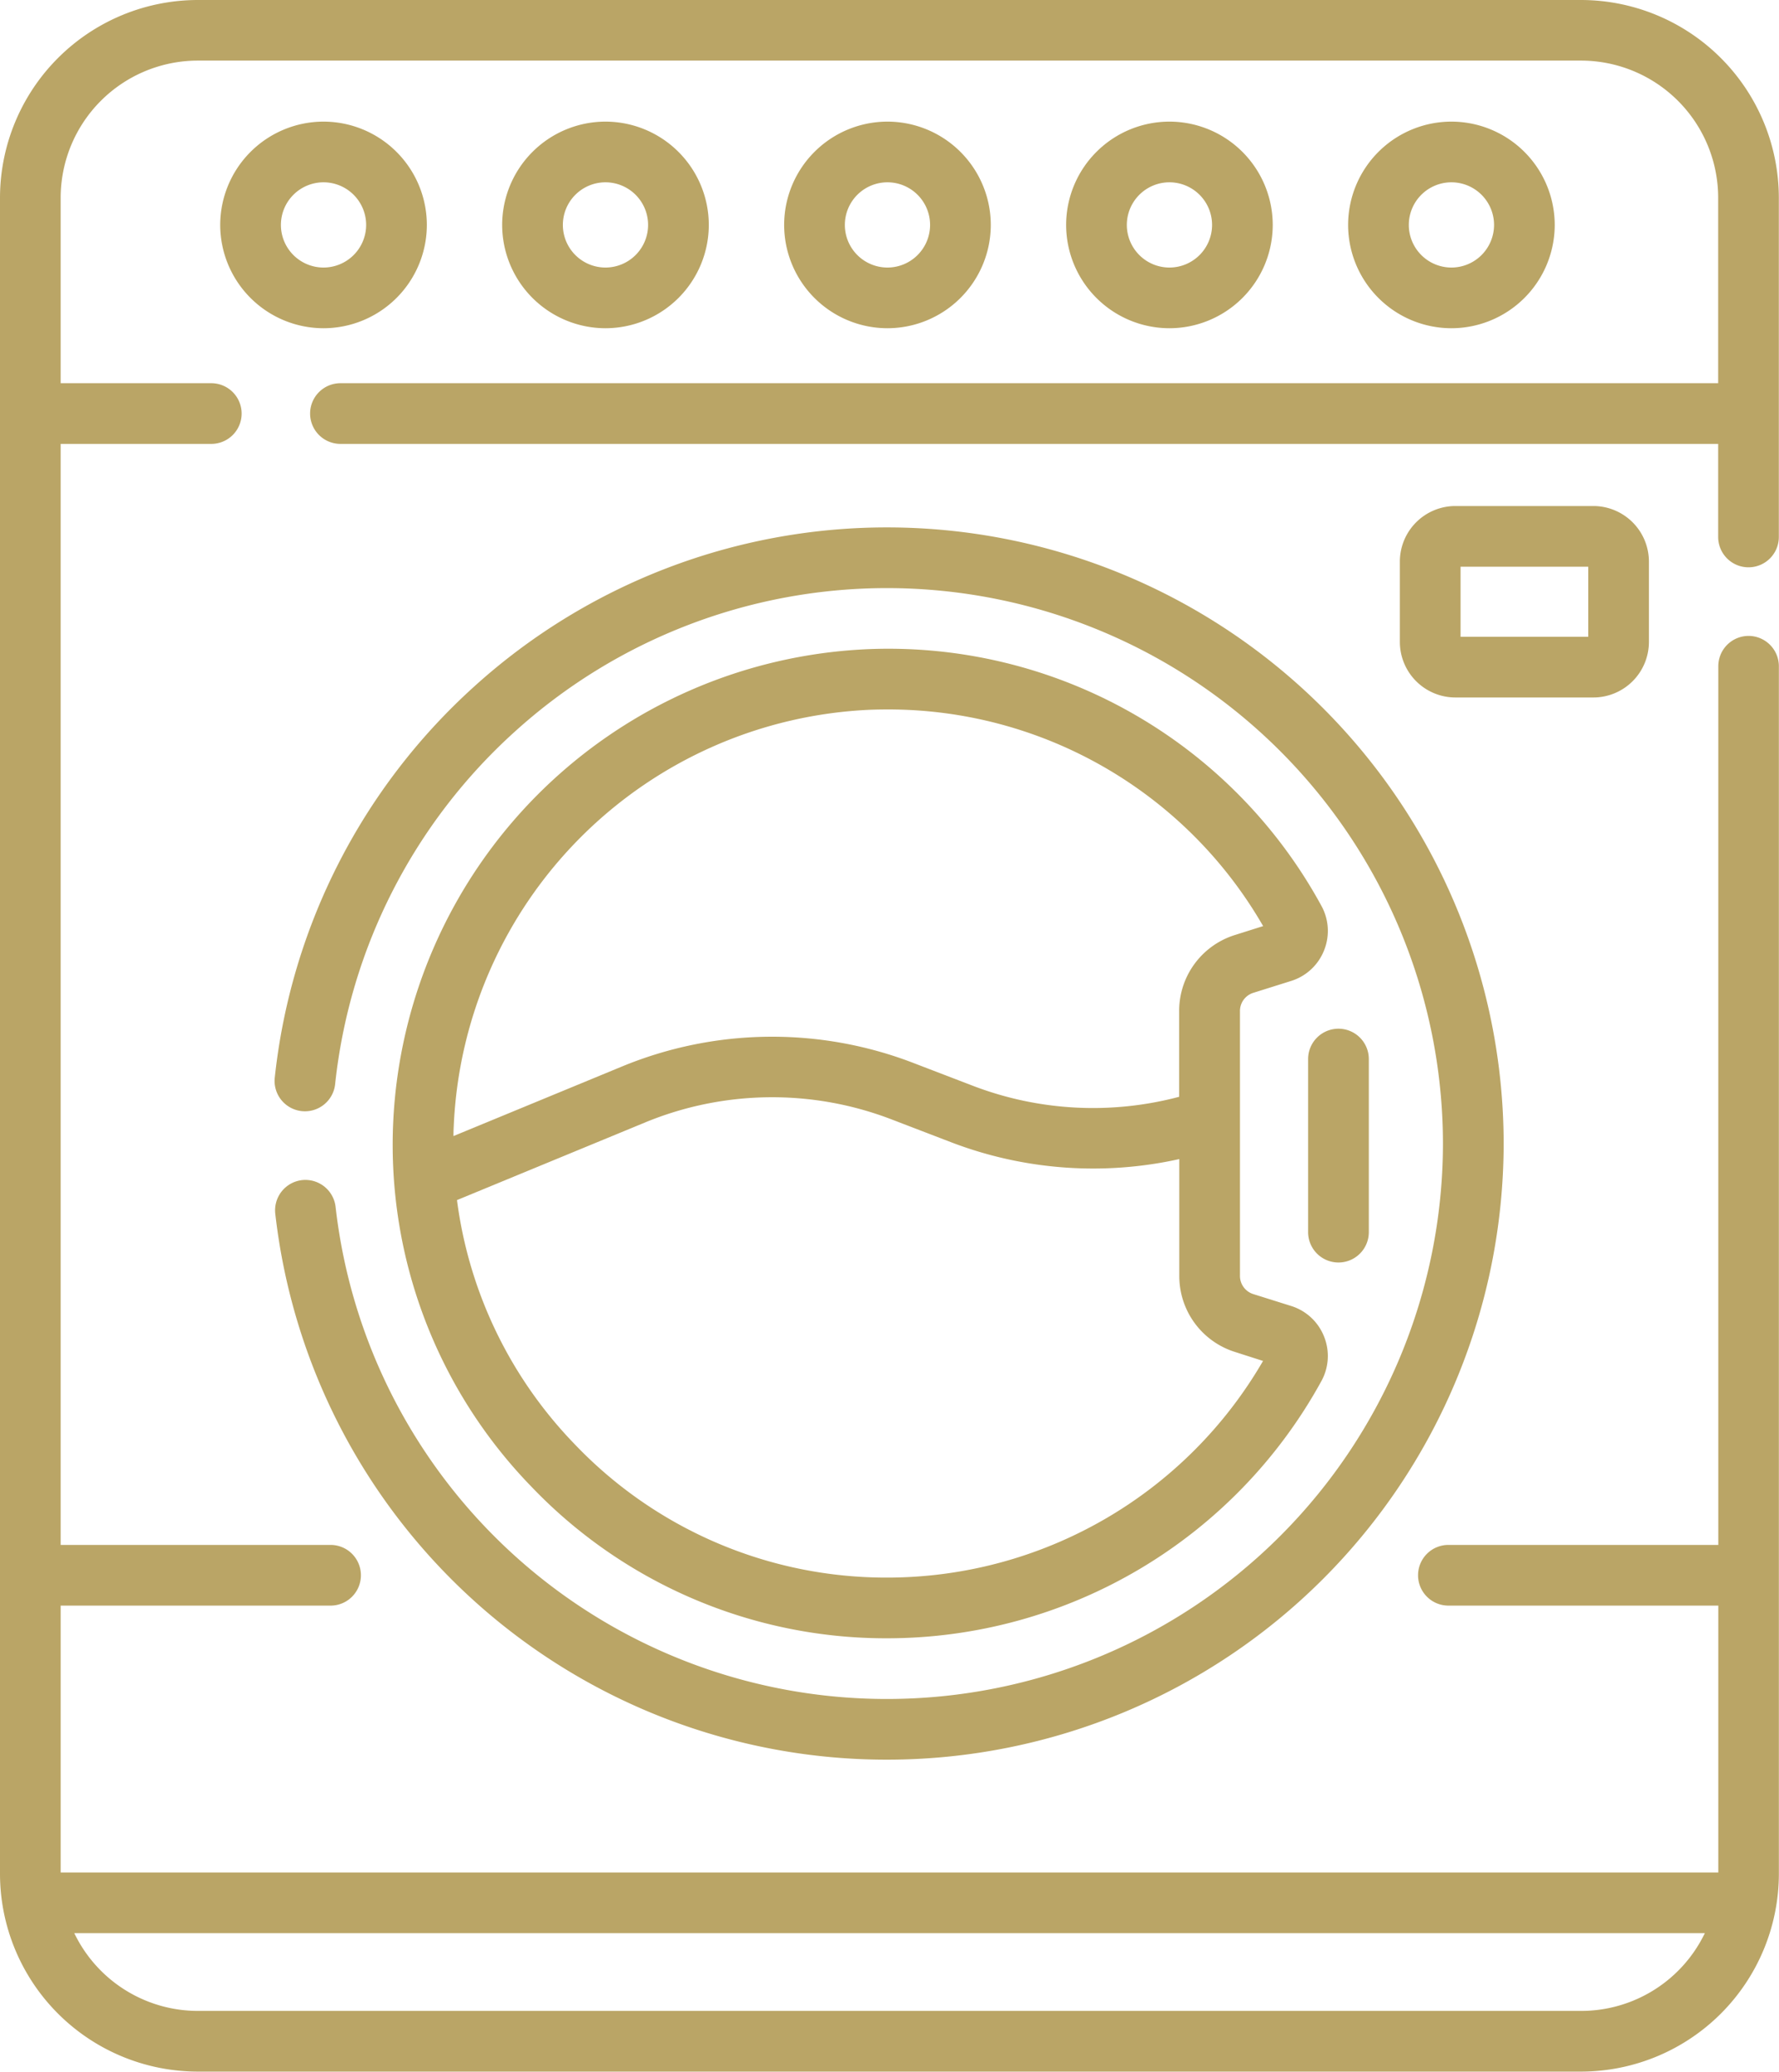 <svg id="Group_300" data-name="Group 300" xmlns="http://www.w3.org/2000/svg" width="54.66" height="63.658" viewBox="0 0 54.66 63.658">
  <path id="Path_11816" data-name="Path 11816" d="M1695.117-140.951a.932.932,0,0,0-.932.932v27h-8.293a.932.932,0,0,0-.932.932.933.933,0,0,0,.932.933h8.293v8.2h-50.931v-8.2h8.293a.932.932,0,0,0,.932-.933.932.932,0,0,0-.932-.932h-8.293v-33.832h4.628a.932.932,0,0,0,.932-.932.933.933,0,0,0-.932-.933h-4.628v-5.7a4.218,4.218,0,0,1,4.214-4.213h42.5a4.218,4.218,0,0,1,4.213,4.213v5.7h-42.33a.933.933,0,0,0-.933.933.933.933,0,0,0,.933.932h42.33v2.859a.932.932,0,0,0,.932.933.932.932,0,0,0,.932-.933v-10.421a6.085,6.085,0,0,0-6.077-6.078h-42.5a6.085,6.085,0,0,0-6.078,6.078v51.5a6.084,6.084,0,0,0,6.078,6.078h42.5a6.085,6.085,0,0,0,6.078-6.078v-37.107A.933.933,0,0,0,1695.117-140.951ZM1689.972-98.7h-42.5a4.217,4.217,0,0,1-3.8-2.391h50.1A4.217,4.217,0,0,1,1689.972-98.7Z" transform="translate(-1641.39 160.491)" fill="#baa566"/>
  <path id="Path_11817" data-name="Path 11817" d="M1666.663-154.381a3.179,3.179,0,0,0-3.175-3.175,3.178,3.178,0,0,0-3.174,3.175,3.178,3.178,0,0,0,3.174,3.174A3.179,3.179,0,0,0,1666.663-154.381Zm-4.484,0a1.31,1.31,0,0,1,1.309-1.31,1.311,1.311,0,0,1,1.31,1.31,1.311,1.311,0,0,1-1.31,1.309A1.31,1.31,0,0,1,1662.179-154.381Z" transform="translate(-1636.221 161.293)" fill="#baa566"/>
  <path id="Path_11818" data-name="Path 11818" d="M1659.858-154.381a3.179,3.179,0,0,0-3.175-3.175,3.179,3.179,0,0,0-3.174,3.175,3.179,3.179,0,0,0,3.174,3.174A3.179,3.179,0,0,0,1659.858-154.381Zm-4.484,0a1.31,1.31,0,0,1,1.309-1.31,1.311,1.311,0,0,1,1.31,1.31,1.311,1.311,0,0,1-1.31,1.309A1.31,1.31,0,0,1,1655.374-154.381Z" transform="translate(-1638.08 161.293)" fill="#baa566"/>
  <path id="Path_11819" data-name="Path 11819" d="M1653.053-154.381a3.179,3.179,0,0,0-3.175-3.175,3.179,3.179,0,0,0-3.174,3.175,3.178,3.178,0,0,0,3.174,3.174A3.179,3.179,0,0,0,1653.053-154.381Zm-4.484,0a1.31,1.31,0,0,1,1.309-1.31,1.311,1.311,0,0,1,1.31,1.31,1.311,1.311,0,0,1-1.31,1.309A1.31,1.31,0,0,1,1648.569-154.381Z" transform="translate(-1639.938 161.293)" fill="#baa566"/>
  <path id="Path_11820" data-name="Path 11820" d="M1673.467-154.381a3.178,3.178,0,0,0-3.174-3.175,3.178,3.178,0,0,0-3.174,3.175,3.178,3.178,0,0,0,3.174,3.174A3.178,3.178,0,0,0,1673.467-154.381Zm-4.483,0a1.31,1.31,0,0,1,1.309-1.31,1.311,1.311,0,0,1,1.31,1.31,1.311,1.311,0,0,1-1.31,1.309A1.31,1.31,0,0,1,1668.984-154.381Z" transform="translate(-1634.362 161.293)" fill="#baa566"/>
  <path id="Path_11821" data-name="Path 11821" d="M1680.272-154.381a3.178,3.178,0,0,0-3.174-3.175,3.178,3.178,0,0,0-3.174,3.175,3.178,3.178,0,0,0,3.174,3.174A3.178,3.178,0,0,0,1680.272-154.381Zm-4.483,0a1.31,1.31,0,0,1,1.309-1.31,1.311,1.311,0,0,1,1.31,1.31,1.311,1.311,0,0,1-1.31,1.309A1.31,1.31,0,0,1,1675.789-154.381Z" transform="translate(-1632.503 161.293)" fill="#baa566"/>
  <path id="Path_11822" data-name="Path 11822" d="M1648.859-127.706a.935.935,0,0,0-.821,1.033,18.909,18.909,0,0,0,18.81,16.776,18.953,18.953,0,0,0,18.932-18.932,18.953,18.953,0,0,0-18.932-18.933,18.892,18.892,0,0,0-12.7,4.891,18.894,18.894,0,0,0-6.126,12.02.932.932,0,0,0,.829,1.025.932.932,0,0,0,1.026-.829,17.028,17.028,0,0,1,5.523-10.833,17.027,17.027,0,0,1,11.447-4.409,17.087,17.087,0,0,1,17.068,17.068,17.086,17.086,0,0,1-17.068,17.067,17.044,17.044,0,0,1-16.956-15.121A.935.935,0,0,0,1648.859-127.706Z" transform="translate(-1639.58 163.968)" fill="#baa566"/>
  <path id="Path_11823" data-name="Path 11823" d="M1665.481-144.821a15.261,15.261,0,0,0-14.6,14.584,15.075,15.075,0,0,0,4.236,11.138,15.069,15.069,0,0,0,10.954,4.672,15.223,15.223,0,0,0,13.329-7.9,1.6,1.6,0,0,0,.083-1.374,1.6,1.6,0,0,0-1.01-.937l-1.162-.365a.585.585,0,0,1-.411-.561V-133.7a.585.585,0,0,1,.411-.561l1.162-.365a1.6,1.6,0,0,0,1.01-.936,1.6,1.6,0,0,0-.084-1.378A15.15,15.15,0,0,0,1665.481-144.821Zm12.128,21.872a13.353,13.353,0,0,1-11.54,6.657,13.223,13.223,0,0,1-9.611-4.1,13.224,13.224,0,0,1-3.615-7.5l5.769-2.381a10.226,10.226,0,0,1,7.6-.092l1.824.7a12.2,12.2,0,0,0,7,.513v3.588a2.443,2.443,0,0,0,1.716,2.34h0Zm-.861-13.089a2.441,2.441,0,0,0-1.716,2.339v2.633a10.314,10.314,0,0,1-6.33-.335l-1.824-.7a12.084,12.084,0,0,0-8.977.109l-5.166,2.133q0-.151.008-.3a13.39,13.39,0,0,1,12.811-12.8c.173-.006.345-.009.518-.009a13.287,13.287,0,0,1,11.54,6.657Z" transform="translate(-1638.802 164.768)" fill="#baa566"/>
  <path id="Path_11824" data-name="Path 11824" d="M1672.959-134.73v5.318a.933.933,0,0,0,.932.933.933.933,0,0,0,.933-.933v-5.318a.933.933,0,0,0-.933-.933A.933.933,0,0,0,1672.959-134.73Z" transform="translate(-1632.767 167.273)" fill="#baa566"/>
  <path id="Path_11825" data-name="Path 11825" d="M1682.825-144.1v-2.471a1.709,1.709,0,0,0-1.706-1.706h-4.24a1.708,1.708,0,0,0-1.706,1.706v2.471a1.708,1.708,0,0,0,1.706,1.706h4.24A1.708,1.708,0,0,0,1682.825-144.1Zm-1.864-.159h-3.923v-2.153h3.923Z" transform="translate(-1632.162 163.826)" fill="#baa566"/>
</svg>
